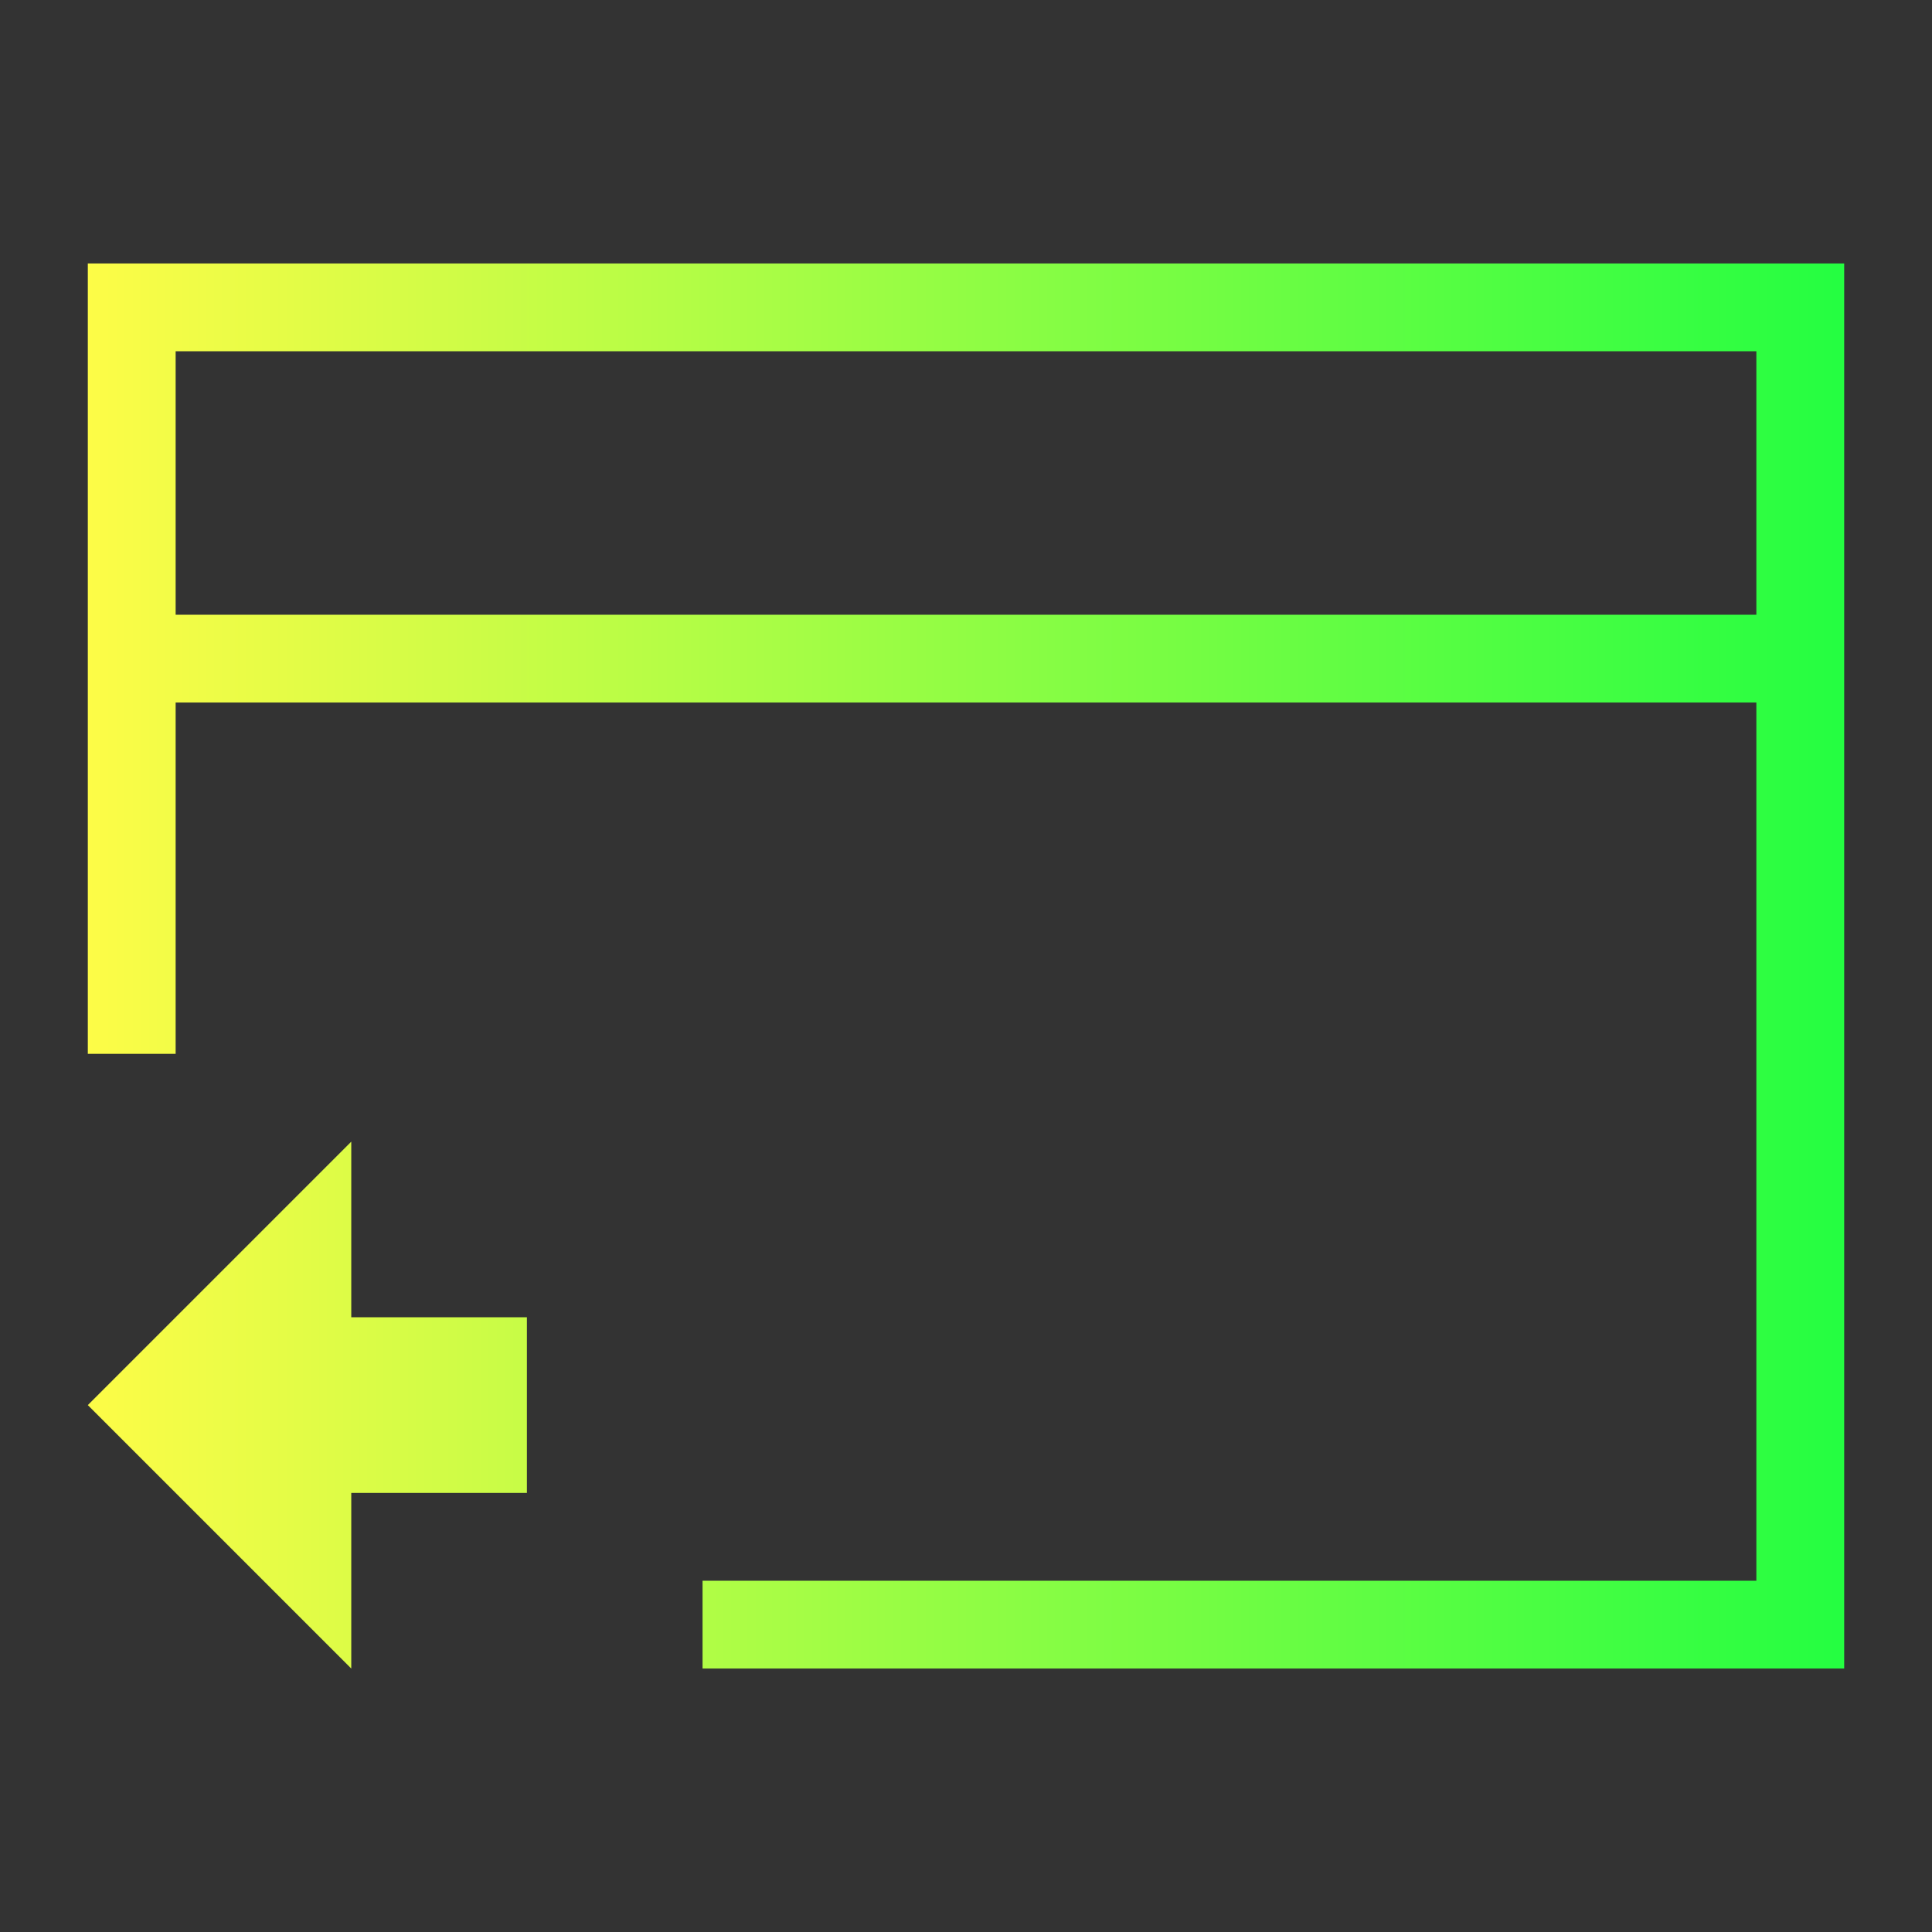<svg width="22" height="22" viewBox="0 0 22 22" fill="none" xmlns="http://www.w3.org/2000/svg">
<rect x="0" y="0" width="22" height="22" fill="#333333" stroke="none"/>
<path d="M1 3V12H2V8H20V12V16V17.414V18H8V19H14H20H21V18.414V18V12V4V3H20H19.537H2.463H2H1.049H1ZM2 4H2.049H3.463H18.537H19.951H20V4.223V7H2V4.223V4ZM4 13L1 16L4 19V17H5H6V15H5H4V13Z" fill="url(#paint0_linear_10_13427)"/>
<defs>
<linearGradient id="paint0_linear_10_13427" x1="1" y1="11" x2="21" y2="11" gradientUnits="userSpaceOnUse">
<stop stop-color="#FDFC47"/>
<stop offset="1" stop-color="#24FE41"/>
</linearGradient>
</defs>
</svg>
